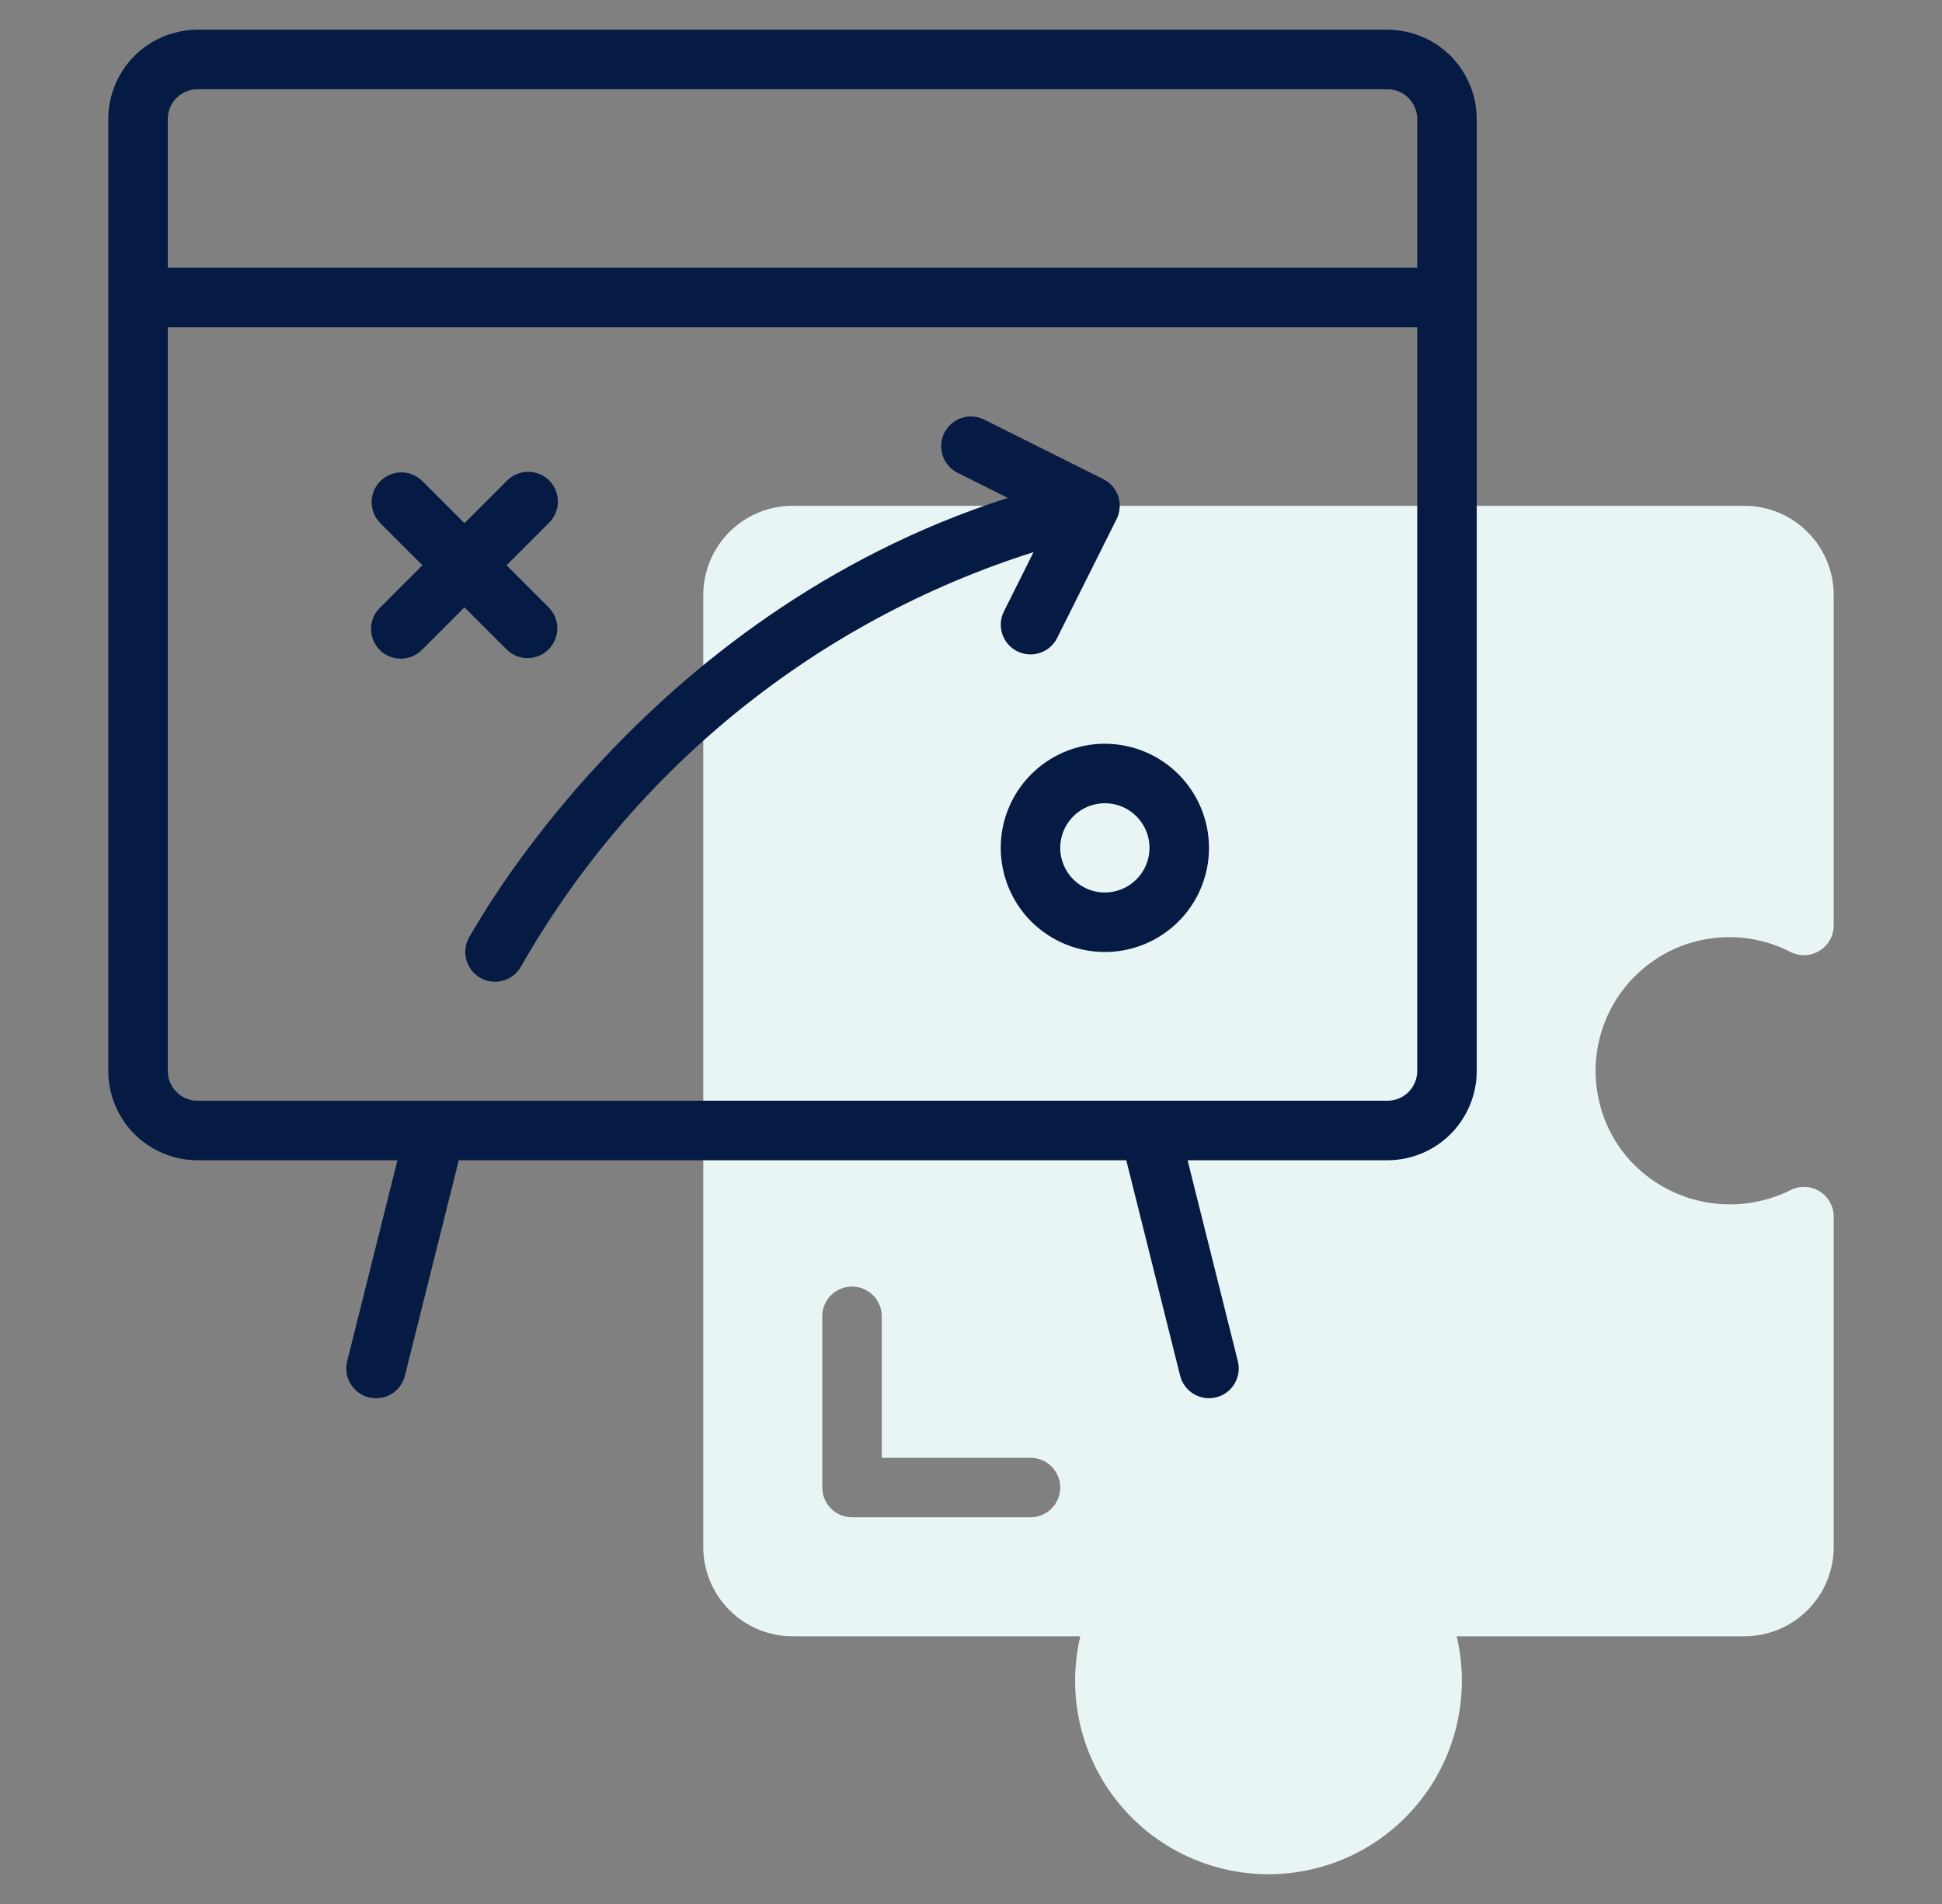 <svg width="51" height="50" viewBox="0 0 51 50" fill="none" xmlns="http://www.w3.org/2000/svg">
<rect x="0" y="0" width="51" height="50" fill="#808080" stroke="none"/>
<path d="M44.649 24.695C45.45 24.515 46.289 24.623 47.019 24.998C47.138 25.059 47.271 25.088 47.404 25.083C47.538 25.078 47.668 25.038 47.782 24.968C47.896 24.899 47.991 24.801 48.056 24.684C48.122 24.568 48.156 24.436 48.156 24.302V15.626C48.156 15.005 47.908 14.409 47.469 13.97C47.03 13.53 46.434 13.283 45.812 13.283H20.812C20.191 13.283 19.595 13.53 19.156 13.97C18.717 14.409 18.469 15.005 18.469 15.626V40.626C18.469 41.248 18.717 41.843 19.156 42.283C19.595 42.722 20.191 42.969 20.812 42.97H28.371C28.206 43.667 28.19 44.392 28.325 45.095C28.459 45.799 28.742 46.466 29.153 47.053C29.564 47.64 30.094 48.134 30.709 48.501C31.325 48.868 32.011 49.101 32.722 49.184C33.434 49.268 34.156 49.199 34.839 48.984C35.522 48.769 36.152 48.411 36.688 47.935C37.223 47.458 37.652 46.874 37.945 46.221C38.239 45.567 38.39 44.858 38.391 44.142C38.391 43.747 38.345 43.354 38.254 42.97H45.812C46.434 42.969 47.03 42.722 47.469 42.283C47.908 41.843 48.156 41.248 48.156 40.626V31.95C48.156 31.816 48.122 31.685 48.056 31.568C47.991 31.452 47.897 31.354 47.783 31.284C47.669 31.214 47.538 31.175 47.405 31.17C47.271 31.165 47.139 31.194 47.02 31.255C46.303 31.611 45.488 31.716 44.705 31.553C43.922 31.39 43.217 30.968 42.703 30.355C42.321 29.891 42.065 29.338 41.959 28.747C41.852 28.156 41.898 27.548 42.094 26.981C42.289 26.413 42.626 25.905 43.074 25.505C43.521 25.104 44.063 24.826 44.649 24.695ZM27.062 39.845H22.375C22.168 39.845 21.969 39.763 21.823 39.616C21.676 39.47 21.594 39.271 21.594 39.064V34.567C21.594 34.36 21.676 34.161 21.823 34.014C21.969 33.868 22.168 33.786 22.375 33.786C22.582 33.786 22.781 33.868 22.927 34.014C23.074 34.161 23.156 34.36 23.156 34.567V38.282H27.062C27.27 38.282 27.468 38.365 27.615 38.511C27.761 38.658 27.844 38.856 27.844 39.064C27.844 39.271 27.761 39.47 27.615 39.616C27.468 39.763 27.27 39.845 27.062 39.845Z" fill="#E9F5F4"/>
<path d="M36.438 0.781H5.188C4.566 0.782 3.97 1.029 3.531 1.468C3.092 1.908 2.844 2.504 2.844 3.125V28.125C2.844 28.746 3.092 29.342 3.531 29.782C3.97 30.221 4.566 30.468 5.188 30.469H10.437L9.117 35.748C9.067 35.949 9.098 36.162 9.205 36.339C9.312 36.517 9.484 36.645 9.685 36.696C9.886 36.746 10.099 36.714 10.277 36.608C10.455 36.501 10.583 36.328 10.633 36.127L12.048 30.469H29.578L30.992 36.127C31.017 36.227 31.061 36.32 31.123 36.403C31.184 36.485 31.26 36.554 31.348 36.607C31.436 36.66 31.534 36.695 31.635 36.71C31.737 36.725 31.84 36.72 31.94 36.695C32.039 36.67 32.133 36.626 32.215 36.565C32.297 36.504 32.367 36.427 32.42 36.339C32.472 36.251 32.507 36.154 32.523 36.052C32.538 35.951 32.532 35.847 32.508 35.748L31.188 30.469H36.438C37.059 30.468 37.655 30.221 38.094 29.782C38.533 29.342 38.781 28.746 38.781 28.125V3.125C38.781 2.504 38.533 1.908 38.094 1.468C37.655 1.029 37.059 0.782 36.438 0.781ZM5.188 2.344H36.438C36.645 2.344 36.843 2.426 36.99 2.573C37.136 2.719 37.218 2.918 37.219 3.125V7.031H4.406V3.125C4.407 2.918 4.489 2.719 4.635 2.573C4.782 2.426 4.98 2.344 5.188 2.344ZM36.438 28.906H5.188C4.98 28.906 4.782 28.824 4.635 28.677C4.489 28.531 4.407 28.332 4.406 28.125V8.594H37.219V28.125C37.218 28.332 37.136 28.531 36.99 28.677C36.843 28.824 36.645 28.906 36.438 28.906Z" fill="#051B43"/>
<path d="M26.364 16.057C26.272 16.242 26.257 16.456 26.322 16.652C26.388 16.849 26.529 17.011 26.714 17.103C26.899 17.196 27.113 17.211 27.309 17.146C27.506 17.081 27.668 16.941 27.761 16.756L29.324 13.631C29.37 13.539 29.397 13.439 29.404 13.337C29.412 13.234 29.399 13.132 29.366 13.034C29.334 12.937 29.282 12.847 29.215 12.769C29.148 12.692 29.066 12.628 28.974 12.582L25.849 11.02C25.758 10.974 25.658 10.946 25.555 10.939C25.453 10.931 25.35 10.944 25.252 10.976C25.155 11.009 25.064 11.06 24.987 11.127C24.909 11.195 24.846 11.277 24.799 11.368C24.753 11.46 24.726 11.56 24.719 11.663C24.712 11.765 24.725 11.868 24.757 11.966C24.79 12.063 24.841 12.153 24.909 12.231C24.977 12.308 25.059 12.372 25.151 12.418L26.465 13.075C16.819 16.17 12.396 24.524 12.325 24.606C12.274 24.695 12.24 24.793 12.226 24.895C12.212 24.996 12.218 25.099 12.245 25.199C12.271 25.298 12.316 25.391 12.378 25.473C12.44 25.554 12.518 25.623 12.606 25.675C12.695 25.727 12.793 25.76 12.895 25.774C12.996 25.788 13.1 25.782 13.199 25.756C13.298 25.729 13.391 25.684 13.473 25.622C13.555 25.56 13.623 25.482 13.675 25.394C16.633 20.197 21.442 16.306 27.143 14.499L26.364 16.057Z" fill="#051B43"/>
<path d="M29.016 19.531C28.475 19.531 27.946 19.692 27.497 19.992C27.047 20.293 26.696 20.72 26.489 21.219C26.282 21.719 26.228 22.269 26.334 22.799C26.439 23.329 26.7 23.817 27.082 24.199C27.465 24.581 27.952 24.842 28.482 24.948C29.013 25.053 29.562 24.999 30.062 24.792C30.562 24.585 30.989 24.234 31.289 23.785C31.59 23.335 31.75 22.806 31.75 22.266C31.749 21.541 31.461 20.846 30.948 20.333C30.436 19.82 29.741 19.532 29.016 19.531ZM29.016 23.438C28.784 23.438 28.557 23.369 28.365 23.24C28.172 23.111 28.022 22.928 27.933 22.714C27.844 22.5 27.821 22.264 27.866 22.037C27.912 21.81 28.023 21.601 28.187 21.437C28.351 21.273 28.56 21.162 28.787 21.116C29.014 21.071 29.25 21.094 29.464 21.183C29.678 21.272 29.861 21.422 29.99 21.615C30.119 21.807 30.188 22.034 30.188 22.266C30.187 22.576 30.064 22.874 29.844 23.094C29.624 23.314 29.326 23.437 29.016 23.438Z" fill="#051B43"/>
<path d="M13.303 17.053C13.449 17.2 13.648 17.282 13.855 17.282C14.062 17.282 14.261 17.2 14.408 17.053C14.554 16.907 14.636 16.708 14.636 16.501C14.636 16.294 14.554 16.095 14.408 15.949L13.303 14.844L14.423 13.723C14.495 13.651 14.553 13.565 14.592 13.47C14.631 13.375 14.652 13.273 14.652 13.171C14.652 13.068 14.631 12.967 14.592 12.872C14.553 12.777 14.495 12.691 14.423 12.618C14.35 12.546 14.264 12.488 14.169 12.449C14.075 12.41 13.973 12.39 13.87 12.39C13.768 12.39 13.666 12.41 13.572 12.449C13.477 12.488 13.391 12.546 13.318 12.618L12.198 13.739L11.093 12.634C11.02 12.562 10.934 12.504 10.839 12.465C10.745 12.425 10.643 12.405 10.541 12.405C10.438 12.405 10.336 12.425 10.242 12.465C10.147 12.504 10.061 12.562 9.988 12.634C9.916 12.707 9.858 12.793 9.819 12.887C9.78 12.982 9.759 13.084 9.759 13.186C9.759 13.289 9.78 13.391 9.819 13.485C9.858 13.58 9.916 13.666 9.988 13.739L11.093 14.844L9.973 15.964C9.826 16.11 9.744 16.309 9.744 16.516C9.744 16.724 9.826 16.922 9.973 17.069C10.119 17.215 10.318 17.297 10.525 17.297C10.732 17.297 10.931 17.215 11.078 17.069L12.198 15.948L13.303 17.053Z" fill="#051B43"/>
</svg>
